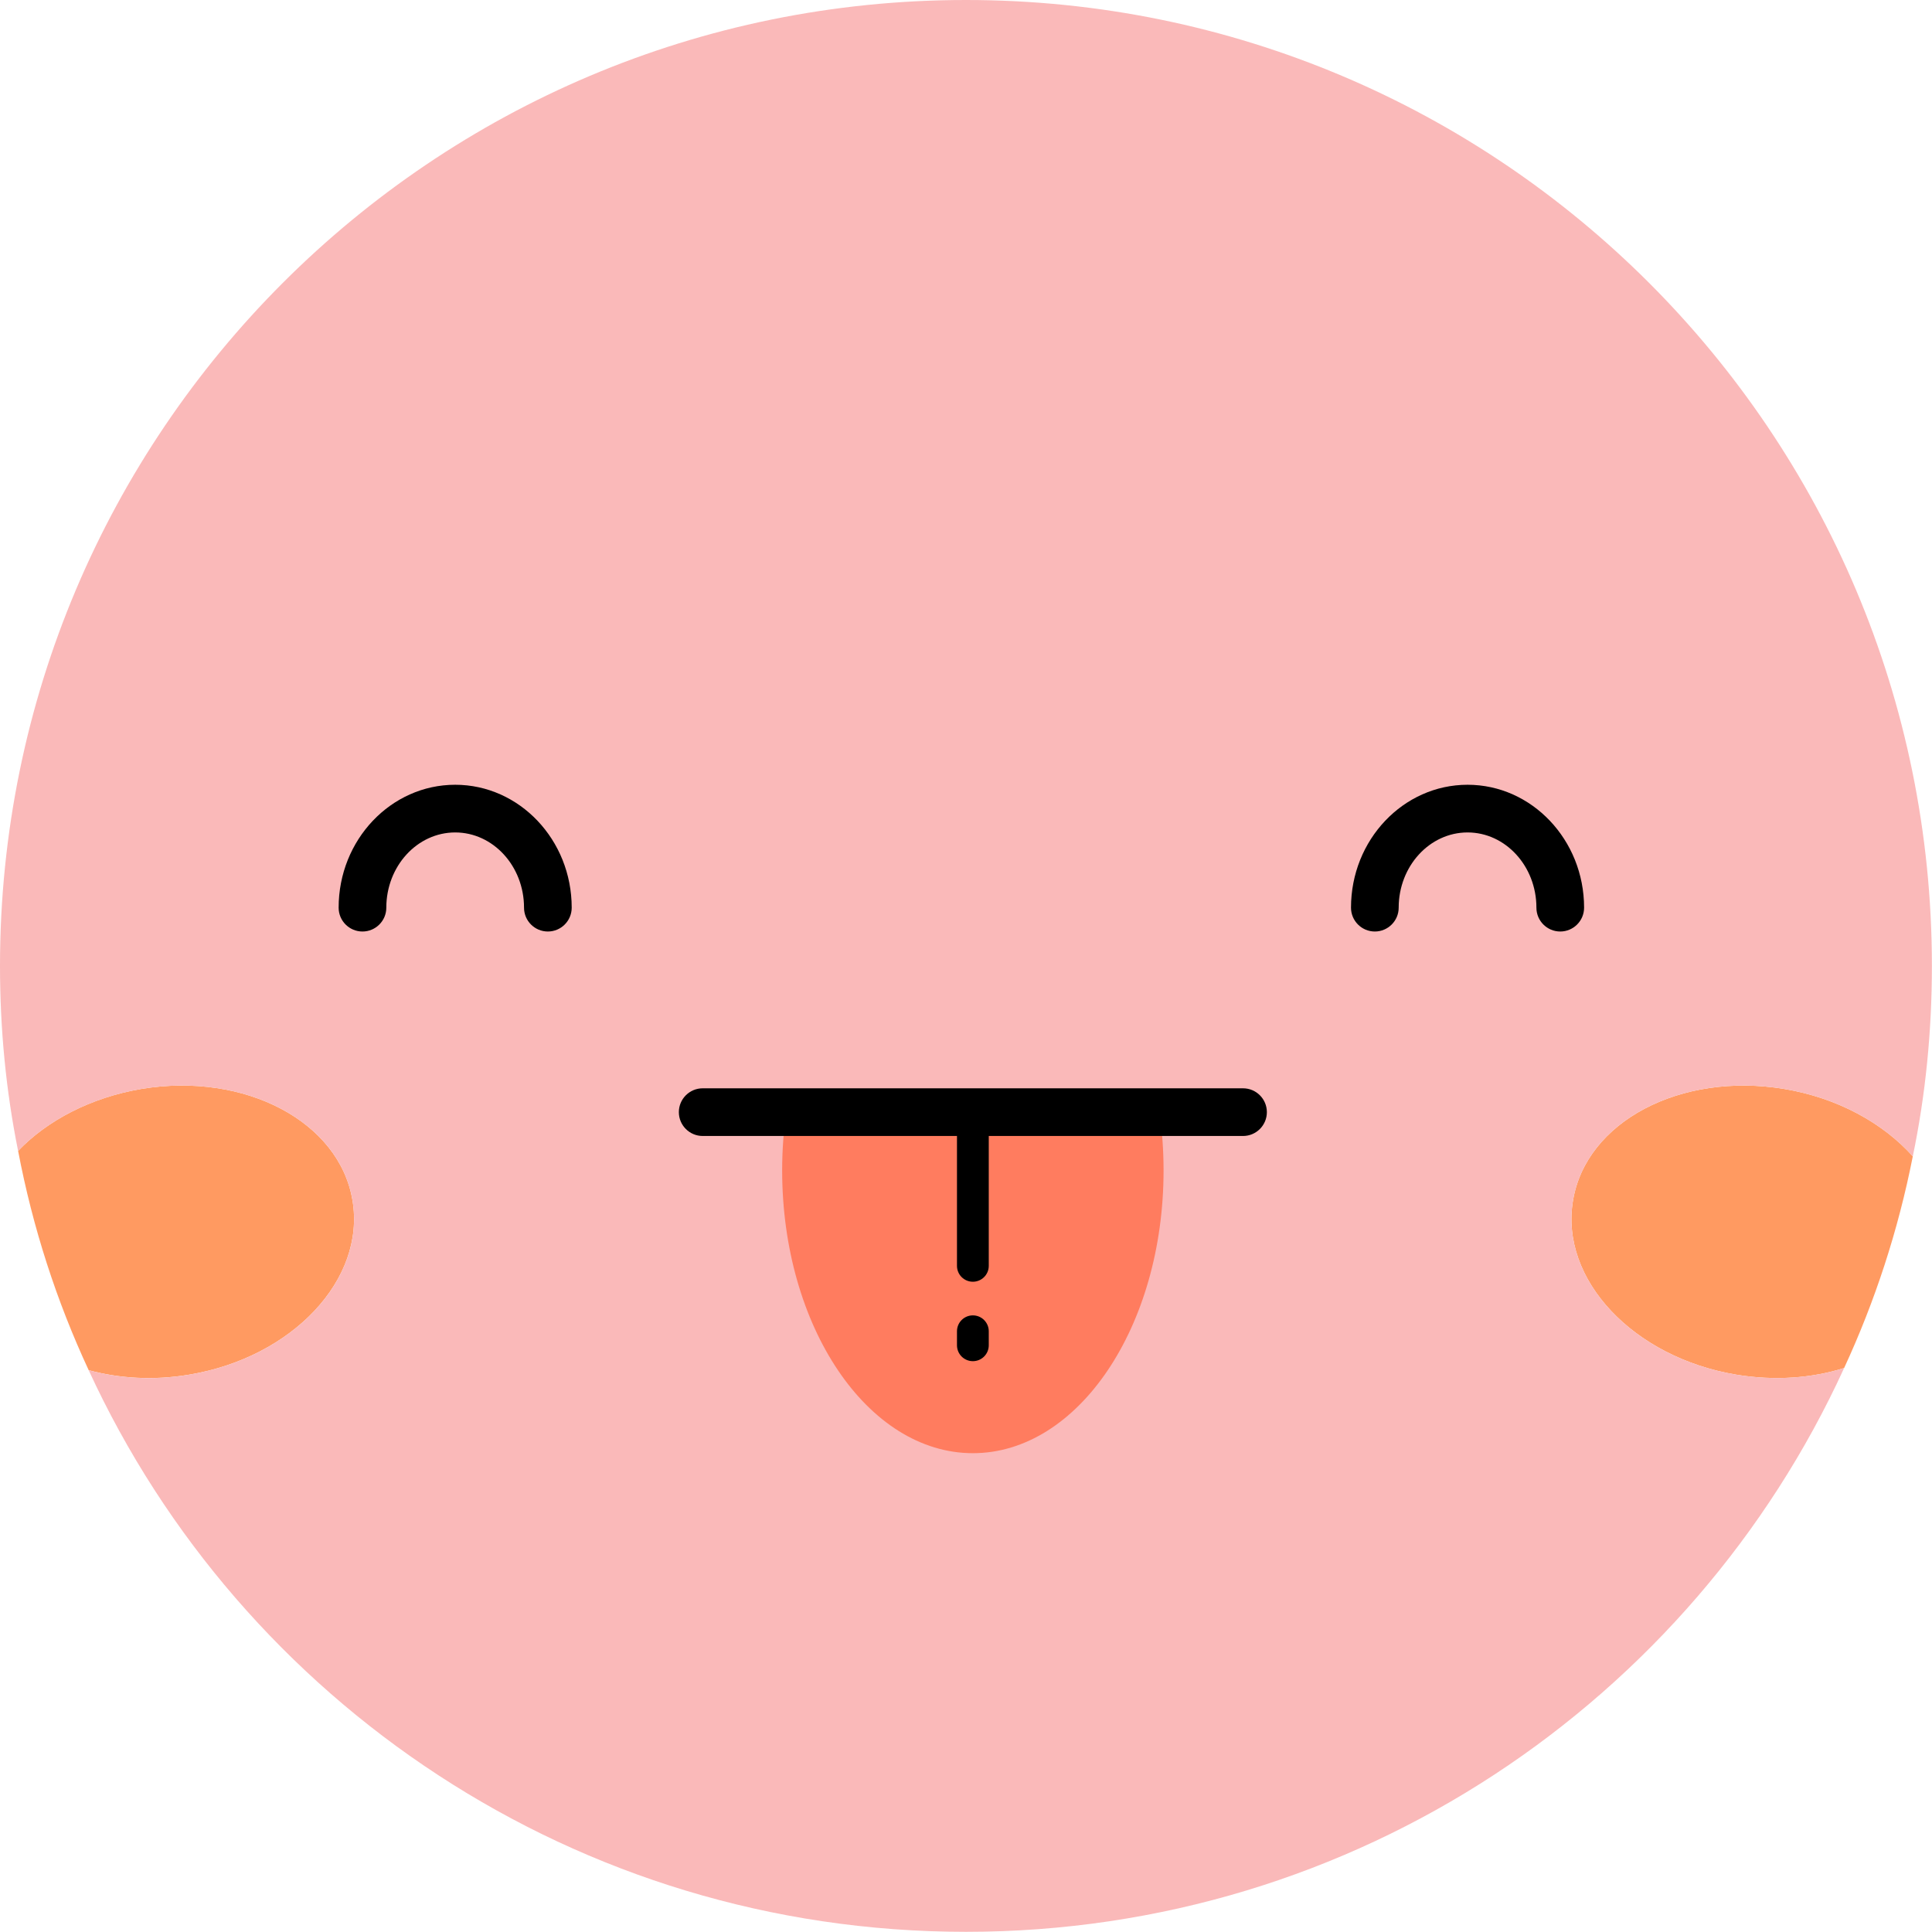 <svg width="115" height="115" viewBox="0 0 115 115" fill="none" xmlns="http://www.w3.org/2000/svg">
<path d="M113.857 68.829C112.989 73.237 111.607 77.456 109.77 81.429C107.859 82.033 105.646 82.203 103.359 81.827C97.21 80.805 92.838 76.151 93.632 71.459C94.408 66.769 100.027 63.796 106.196 64.818C109.394 65.348 112.097 66.861 113.857 68.829Z" fill="#FF9A61"/>
<path d="M20.982 71.457C21.776 76.149 17.406 80.805 11.257 81.825C9.138 82.182 7.095 82.05 5.279 81.558C3.368 77.452 1.949 73.084 1.078 68.505C2.819 66.689 5.411 65.325 8.419 64.816C14.589 63.796 20.206 66.767 20.982 71.457Z" fill="#FF9A61"/>
<path d="M114.994 57.496C114.994 61.374 114.616 65.177 113.857 68.829C112.097 66.861 109.394 65.348 106.196 64.818C100.027 63.796 94.41 66.766 93.632 71.459C92.838 76.151 97.21 80.807 103.359 81.826C105.646 82.203 107.859 82.033 109.77 81.429C100.71 101.238 80.712 114.99 57.498 114.99C34.322 114.99 14.36 101.294 5.279 81.56C7.095 82.052 9.138 82.184 11.257 81.826C17.406 80.805 21.776 76.151 20.982 71.459C20.206 66.768 14.589 63.796 8.419 64.818C5.411 65.329 2.819 66.691 1.078 68.507C0.359 64.95 0 61.261 0 57.496C0 25.73 25.73 0 57.498 0C89.262 0 114.994 25.73 114.994 57.496Z" fill="#FAB9B9"/>
<path d="M32.611 55.447C31.828 55.447 31.192 54.811 31.192 54.028C31.192 51.557 29.354 49.55 27.095 49.55C24.834 49.55 22.995 51.559 22.995 54.028C22.995 54.811 22.359 55.447 21.576 55.447C20.792 55.447 20.157 54.811 20.157 54.028C20.157 49.992 23.269 46.712 27.095 46.712C30.918 46.712 34.03 49.992 34.03 54.028C34.03 54.811 33.395 55.447 32.611 55.447Z" fill="black"/>
<path d="M92.872 55.447C92.088 55.447 91.453 54.811 91.453 54.028C91.453 51.557 89.614 49.55 87.355 49.55C85.094 49.55 83.255 51.559 83.255 54.028C83.255 54.811 82.619 55.447 81.836 55.447C81.053 55.447 80.417 54.811 80.417 54.028C80.417 49.992 83.529 46.712 87.355 46.712C91.178 46.712 94.291 49.992 94.291 54.028C94.291 54.811 93.655 55.447 92.872 55.447Z" fill="black"/>
<path d="M46.801 66.199C46.642 67.319 46.557 68.477 46.557 69.665C46.557 78.962 51.641 86.499 57.909 86.499C64.177 86.499 69.26 78.962 69.26 69.665C69.26 68.477 69.175 67.319 69.016 66.199H46.801Z" fill="#FF7C5F"/>
<path d="M57.909 81.022C57.386 81.022 56.963 80.599 56.963 80.076V79.242C56.963 78.72 57.386 78.296 57.909 78.296C58.431 78.296 58.855 78.72 58.855 79.242V80.076C58.855 80.6 58.431 81.022 57.909 81.022Z" fill="black"/>
<path d="M57.909 76.294C57.386 76.294 56.963 75.871 56.963 75.348V66.199C56.963 65.677 57.386 65.253 57.909 65.253C58.431 65.253 58.855 65.677 58.855 66.199V75.348C58.855 75.871 58.431 76.294 57.909 76.294Z" fill="black"/>
<path d="M73.99 67.618H41.827C41.044 67.618 40.408 66.982 40.408 66.199C40.408 65.416 41.044 64.78 41.827 64.78H73.99C74.773 64.78 75.409 65.416 75.409 66.199C75.409 66.982 74.773 67.618 73.99 67.618Z" fill="black"/>
</svg>
